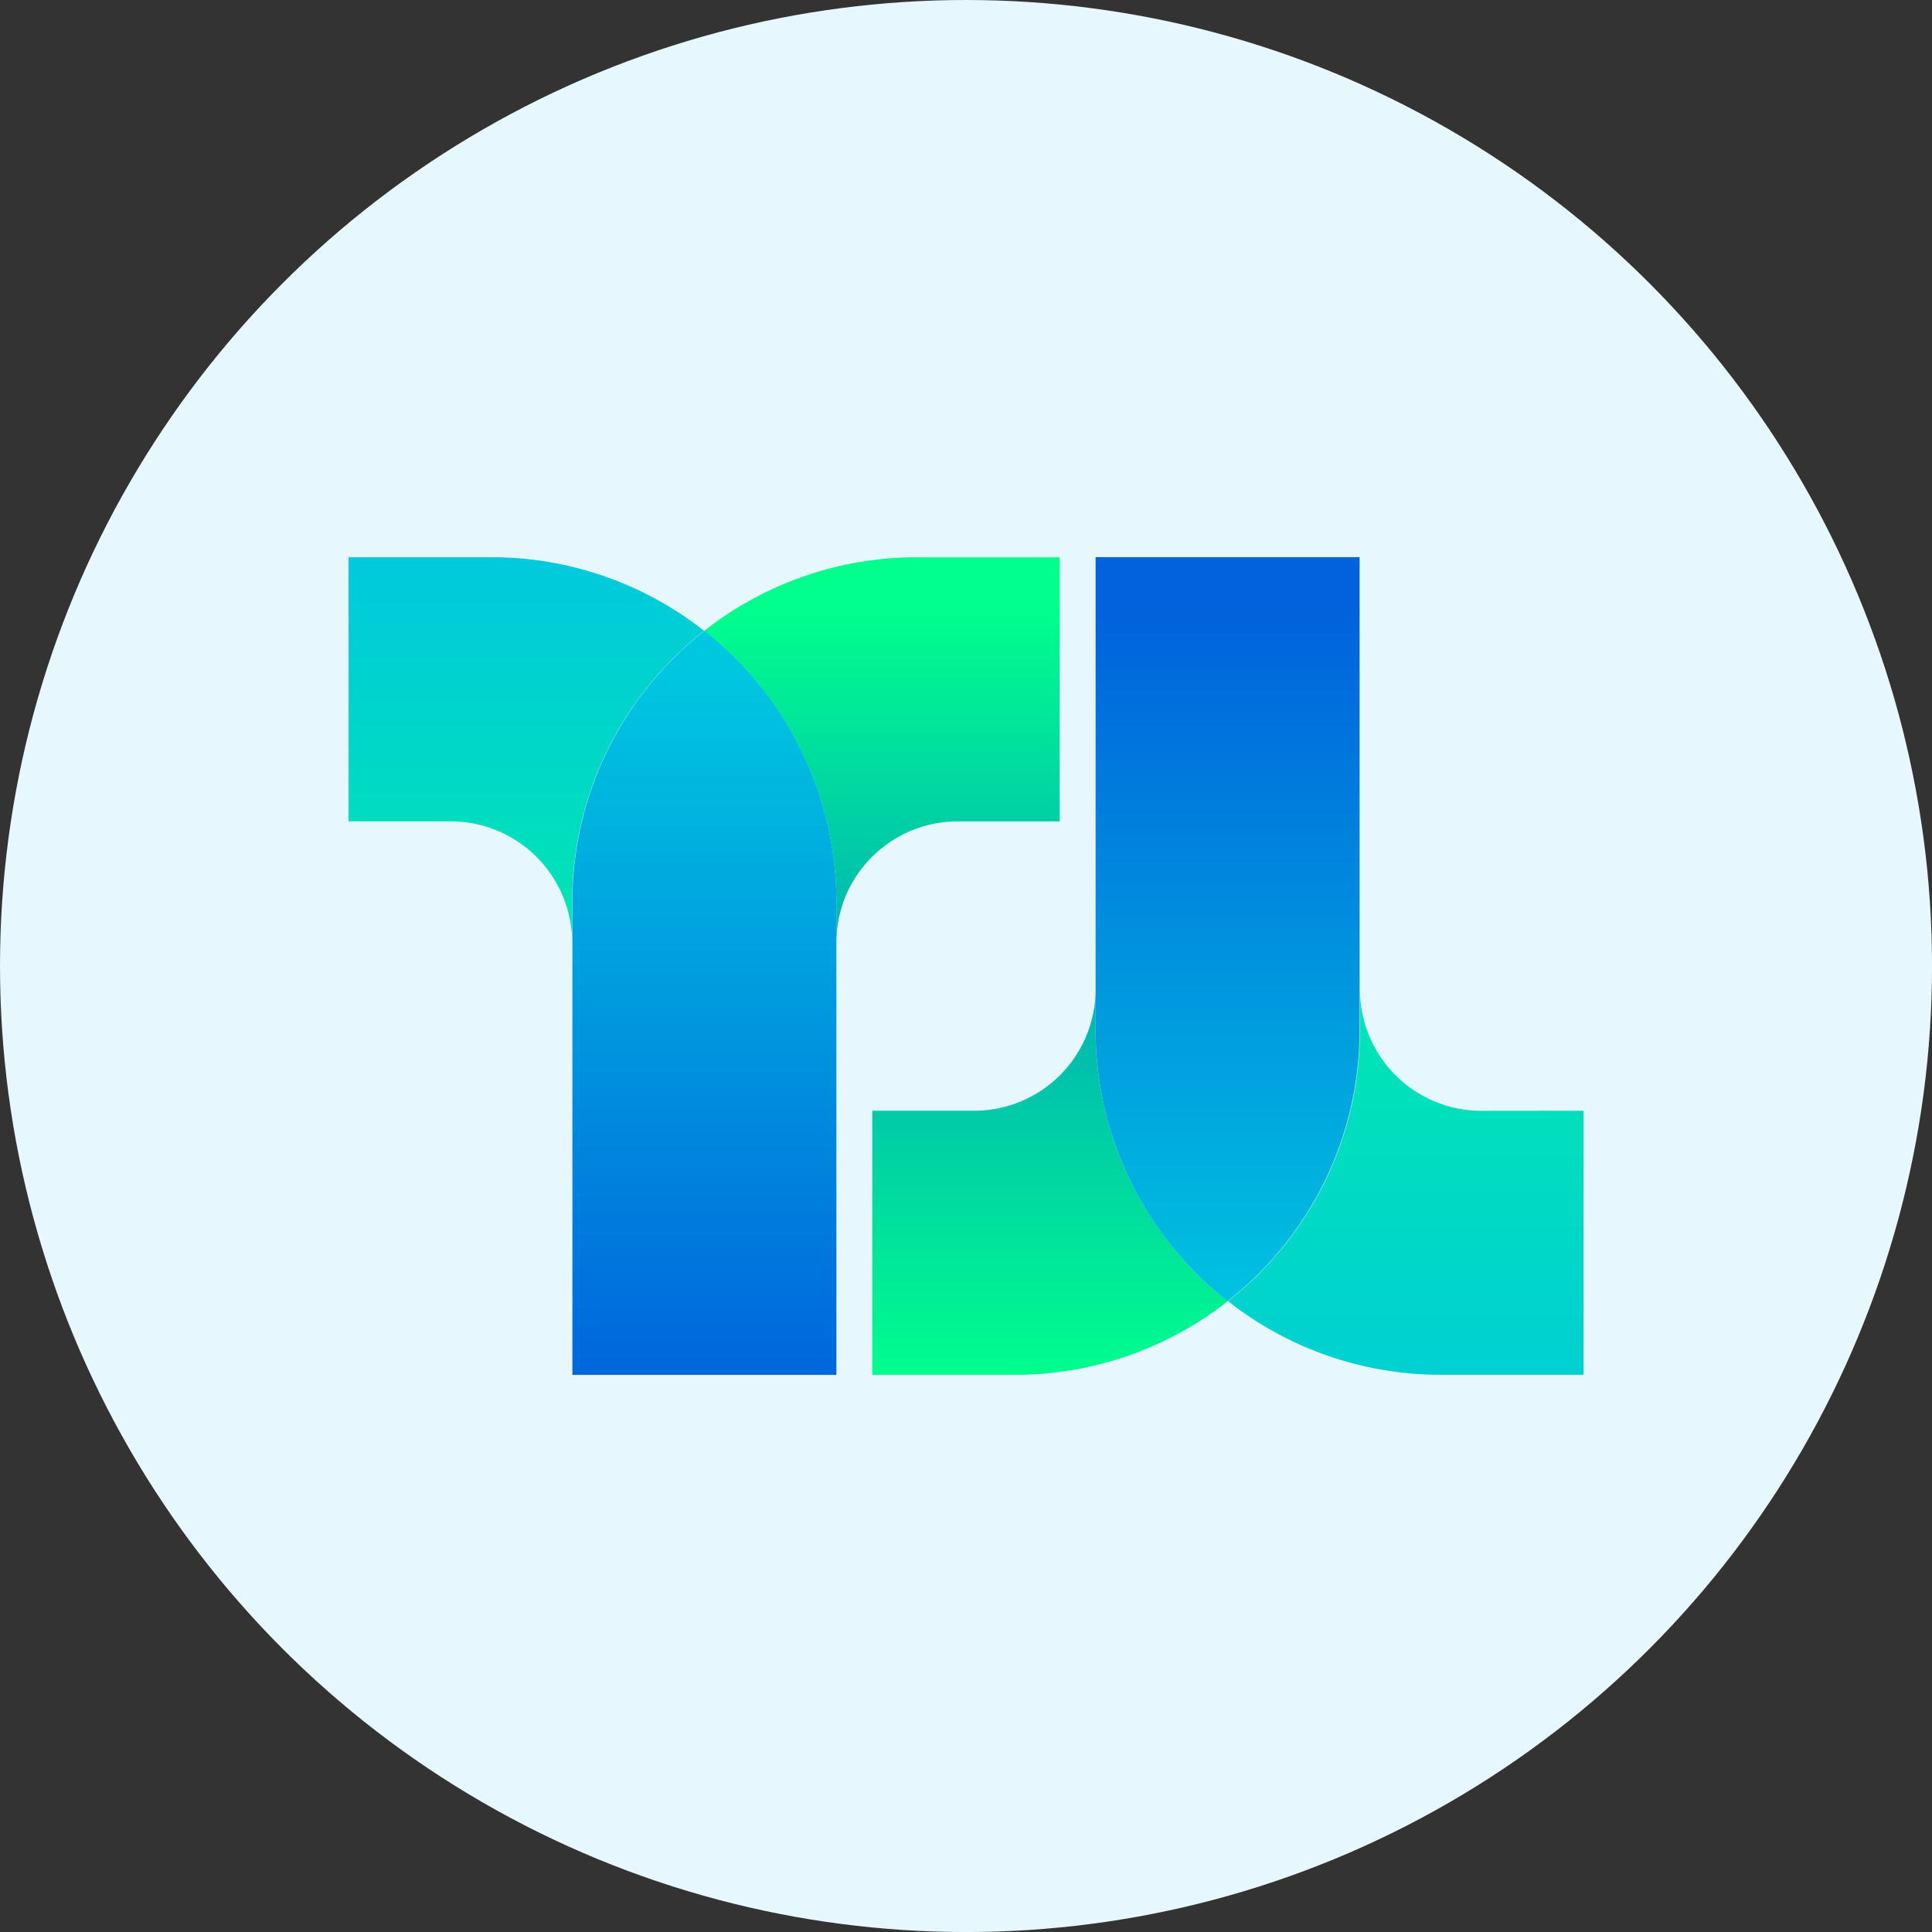 <svg xmlns="http://www.w3.org/2000/svg" xmlns:xlink="http://www.w3.org/1999/xlink" width="52.479" height="52.479" viewBox="0 0 52.479 52.479">
    <rect x="0" y="0" width="52.479" height="52.479" fill="#333333" stroke="none"/>
    <defs>
        <linearGradient id="p9iaqcc91a" x1=".5" x2=".5" y1="1.193" y2="-.001" gradientUnits="objectBoundingBox">
            <stop offset=".001" stop-color="#00c7e0"/>
            <stop offset="1" stop-color="#00ff8d"/>
        </linearGradient>
        <linearGradient id="aro9myjs8b" x1=".5" x2=".5" y1=".031" y2="1.008" gradientUnits="objectBoundingBox">
            <stop offset=".001" stop-color="#0062dc"/>
            <stop offset="1" stop-color="#00ff8d"/>
        </linearGradient>
        <linearGradient id="9kn2x1o4mc" x1=".5" x2=".5" y1="1.046" y2=".068" gradientUnits="objectBoundingBox">
            <stop offset=".001" stop-color="#00c7e0"/>
            <stop offset="1" stop-color="#0062dc"/>
        </linearGradient>
        <linearGradient id="u783lna3qd" x1=".5" x2=".5" y1="-.037" y2=".897" xlink:href="#p9iaqcc91a"/>
        <linearGradient id="21fzh6nsse" x1=".5" x2=".5" y1=".939" y2=".06" xlink:href="#aro9myjs8b"/>
        <linearGradient id="2itb3pp2jf" x1=".5" x2=".5" y1=".051" y2="1.04" xlink:href="#9kn2x1o4mc"/>
    </defs>
    <circle cx="26.24" cy="26.24" r="26.24" fill="#e6f7fe"/>
    <g>
        <path fill="url(#p9iaqcc91a)" d="M236.8 285.862a3.3 3.3 0 0 1-3.3-3.3v-11.74 12.841a9.353 9.353 0 0 1-3.585 7.369 9.33 9.33 0 0 0 5.788 2h3.87v-7.173z" transform="translate(9.476 15.133) translate(-206.035 -270.822)"/>
        <path fill="url(#aro9myjs8b)" d="M212.661 283.663v-12.841 11.738a3.3 3.3 0 0 1-3.3 3.3h-2.766v7.173h3.87a9.329 9.329 0 0 0 5.787-2 9.354 9.354 0 0 1-3.591-7.37z" transform="translate(9.476 15.133) translate(-192.377 -270.822)"/>
        <path fill="url(#9kn2x1o4mc)" d="M228.419 283.663v-12.841h-7.171v12.841a9.354 9.354 0 0 0 3.585 7.369 9.353 9.353 0 0 0 3.586-7.369z" transform="translate(9.476 15.133) translate(-200.964 -270.822)"/>
        <path fill="url(#u783lna3qd)" d="M175.043 278a3.3 3.3 0 0 1 3.3 3.3v11.738-12.843a9.353 9.353 0 0 1 3.585-7.37 9.33 9.33 0 0 0-5.788-2h-3.87V278z" transform="translate(9.476 15.133) translate(-172.277 -270.822)"/>
        <path fill="url(#21fzh6nsse)" d="M199.178 280.195v12.841V281.3a3.3 3.3 0 0 1 3.3-3.3h2.766v-7.174h-3.87a9.329 9.329 0 0 0-5.787 2 9.354 9.354 0 0 1 3.591 7.369z" transform="translate(9.476 15.133) translate(-185.936 -270.822)"/>
        <path fill="url(#2itb3pp2jf)" d="M186.937 283.028v12.841h7.171v-12.841a9.354 9.354 0 0 0-3.585-7.37 9.353 9.353 0 0 0-3.586 7.37z" transform="translate(9.476 15.133) translate(-180.865 -273.655)"/>
    </g>
</svg>
